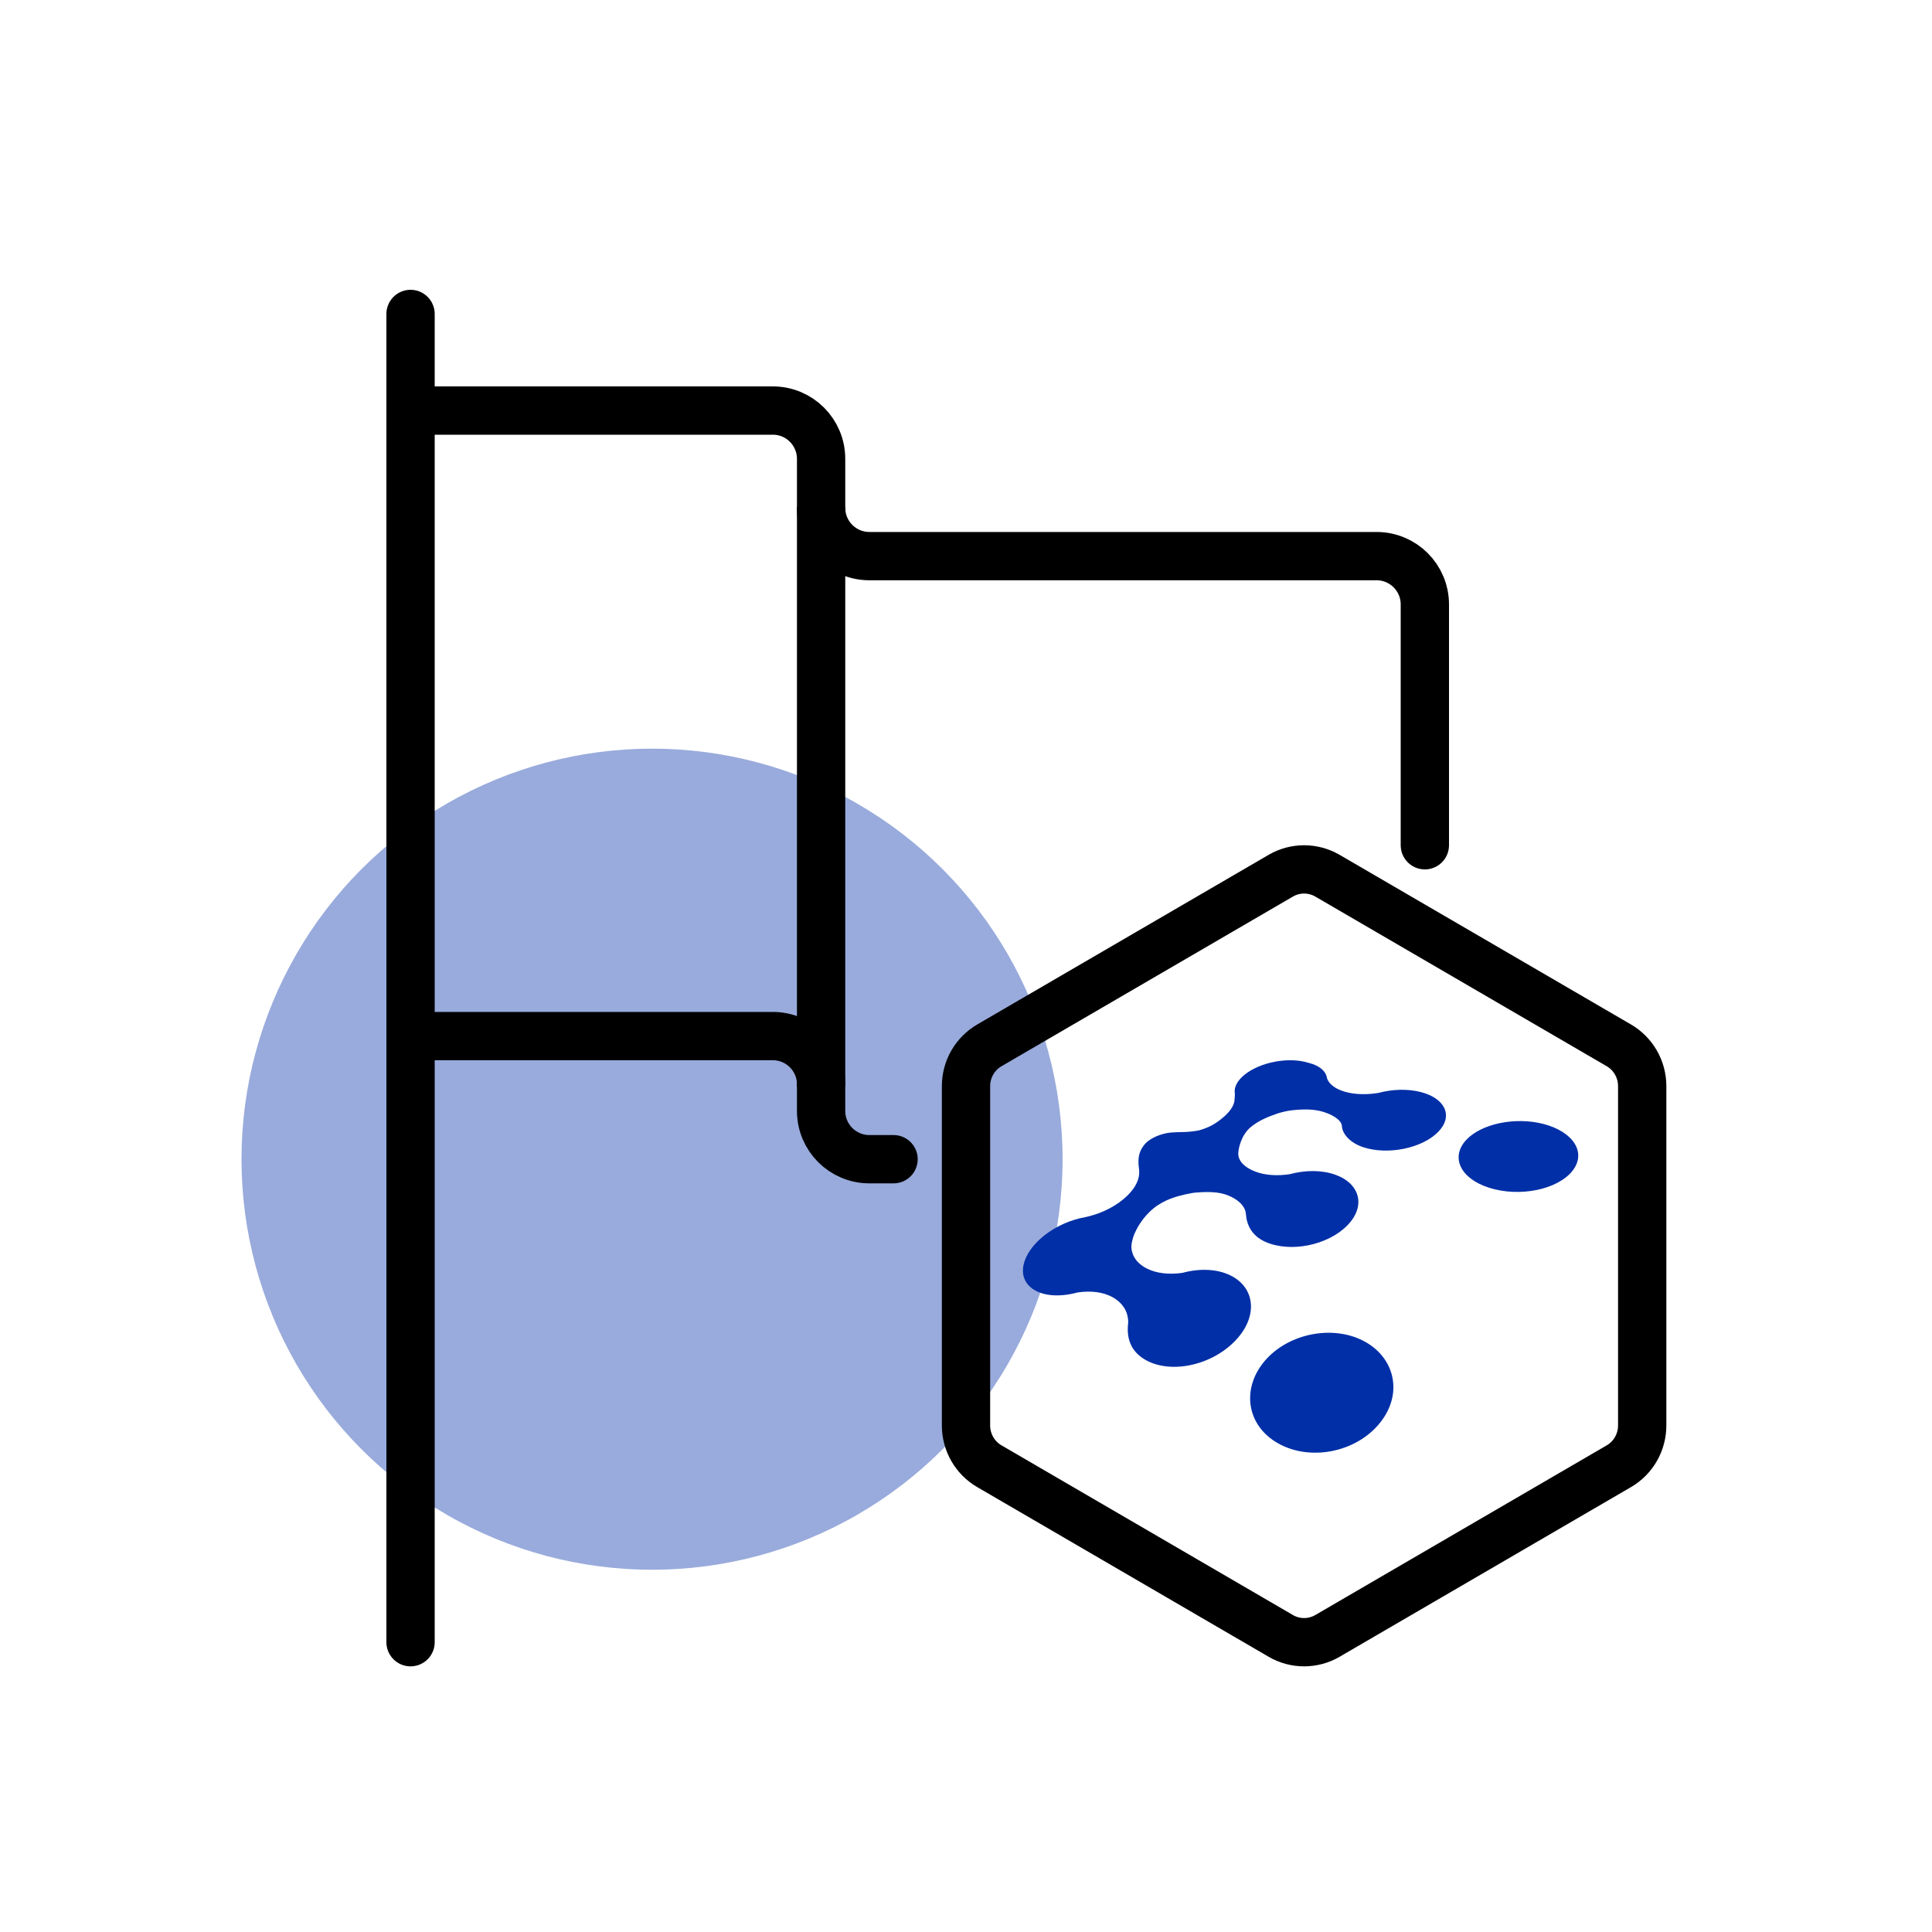 <?xml version="1.0" encoding="UTF-8"?>
<svg width="80px" height="80px" viewBox="0 0 80 80" version="1.1" xmlns="http://www.w3.org/2000/svg" xmlns:xlink="http://www.w3.org/1999/xlink">
    <title>插画/light/选中/三级插画/22</title>
    <g id="插画/light/选中/三级插画/22" stroke="none" stroke-width="1" fill="none" fill-rule="evenodd">
        <circle id="椭圆形" fill="#002FA7" opacity="0.4" cx="27" cy="48" r="17"></circle>
        <g id="编组-2" transform="translate(16.5, 13)" stroke="#000000" stroke-width="2">
            <line x1="0.5" y1="0" x2="0.5" y2="55" id="路径-16" stroke-linecap="round" stroke-linejoin="round"></line>
            <line x1="17.5" y1="32" x2="17.5" y2="8" id="路径-18"></line>
            <path d="M0.5,4 L15.5,4 C16.605,4 17.5,4.895 17.5,6 L17.5,8.028 C17.5,9.132 18.395,10.028 19.5,10.028 L40.5,10.028 C41.605,10.028 42.5,10.923 42.5,12.028 L42.5,22 L42.5,22" id="路径-19" stroke-linecap="round" stroke-linejoin="round"></path>
            <path d="M0.5,29.902 L15.5,29.902 C16.605,29.902 17.5,30.797 17.5,31.902 L17.5,33 C17.5,34.105 18.395,35 19.5,35 L20.5,35 L20.5,35" id="路径-20" stroke-linecap="round" stroke-linejoin="round"></path>
        </g>
        <g id="编组" transform="translate(40, 36)">
            <path d="M27.034,7.286 L14.967,0.261 C14.369,-0.087 13.631,-0.087 13.034,0.261 L0.967,7.286 C0.368,7.635 0,8.278 0,8.975 L0,23.025 C0,23.722 0.368,24.365 0.967,24.713 L13.034,31.739 C13.631,32.087 14.369,32.087 14.967,31.739 L27.034,24.713 C27.632,24.365 28,23.722 28,23.025 L28,8.975 C28,8.278 27.632,7.635 27.034,7.286 Z" id="Stroke-1" stroke="#000000" stroke-width="2"></path>
            <path d="M25.116,12.477 C24.499,13.265 22.912,13.585 21.652,13.179 C20.449,12.791 20.061,11.903 20.712,11.203 C21.34,10.528 22.745,10.237 23.916,10.542 C25.139,10.86 25.709,11.72 25.116,12.477 M16.404,19.496 C17.731,20.149 18.125,21.655 17.17,22.881 C16.165,24.172 14.156,24.545 12.811,23.699 C11.545,22.901 11.433,21.359 12.451,20.262 C13.422,19.214 15.147,18.878 16.404,19.496 Z M14.173,8.008 C14.186,8.011 14.199,8.013 14.212,8.017 C14.585,8.114 14.823,8.295 14.913,8.516 L14.917,8.517 C14.917,8.523 14.919,8.528 14.919,8.533 C14.934,8.573 14.945,8.614 14.95,8.657 C15.038,8.894 15.295,9.097 15.711,9.213 C16.12,9.326 16.607,9.335 17.079,9.255 C17.646,9.102 18.288,9.077 18.838,9.221 C19.843,9.482 20.189,10.214 19.554,10.867 C18.895,11.545 17.483,11.837 16.462,11.508 C15.895,11.325 15.581,10.945 15.565,10.627 C15.552,10.382 15.185,10.157 14.782,10.036 C14.376,9.913 13.906,9.925 13.436,9.982 C13.316,9.997 13.064,10.052 12.903,10.106 C12.47,10.252 12.095,10.416 11.783,10.677 C11.394,11.003 11.265,11.581 11.274,11.796 C11.287,12.098 11.562,12.355 11.982,12.514 C12.394,12.671 12.907,12.699 13.418,12.618 C14.042,12.449 14.725,12.442 15.286,12.64 C16.312,13.005 16.572,13.937 15.795,14.736 C14.986,15.568 13.43,15.881 12.396,15.422 C11.823,15.168 11.621,14.704 11.591,14.275 C11.567,13.94 11.269,13.671 10.864,13.504 C10.456,13.336 9.98,13.342 9.447,13.388 C9.377,13.394 9.06,13.458 8.865,13.51 C8.598,13.581 8.05,13.736 7.589,14.193 C7.225,14.554 7.063,14.895 6.97,15.1 C6.917,15.218 6.852,15.485 6.849,15.576 C6.837,15.954 7.049,16.295 7.464,16.514 C7.872,16.73 8.41,16.788 8.968,16.705 C9.661,16.516 10.389,16.536 10.952,16.813 C11.986,17.322 12.107,18.532 11.135,19.531 C10.119,20.578 8.387,20.913 7.362,20.268 C6.801,19.915 6.638,19.382 6.717,18.761 L6.717,18.76 C6.716,18.755 6.715,18.609 6.695,18.532 C6.695,18.531 6.68,18.409 6.603,18.251 C6.499,18.039 6.326,17.864 6.092,17.728 C5.693,17.495 5.166,17.436 4.615,17.519 C3.925,17.707 3.251,17.68 2.808,17.401 C2.052,16.925 2.278,15.916 3.248,15.153 C3.748,14.76 4.358,14.501 4.933,14.401 L4.935,14.399 C5.483,14.287 6.048,14.037 6.489,13.68 C6.923,13.329 7.149,12.947 7.169,12.617 L7.17,12.615 C7.173,12.608 7.178,12.438 7.147,12.257 C7.128,11.972 7.142,11.69 7.399,11.382 C7.563,11.186 7.92,10.995 8.31,10.921 C8.577,10.871 8.921,10.882 9.116,10.872 C9.284,10.863 9.578,10.828 9.682,10.797 C10.075,10.678 10.309,10.545 10.601,10.31 C10.899,10.069 11.083,9.816 11.115,9.586 C11.122,9.537 11.138,9.312 11.134,9.285 C11.034,8.745 11.78,8.152 12.8,7.961 C13.317,7.865 13.805,7.89 14.173,8.008 Z" id="形状结合" fill="#002FA7"></path>
        </g>
    </g>
</svg>